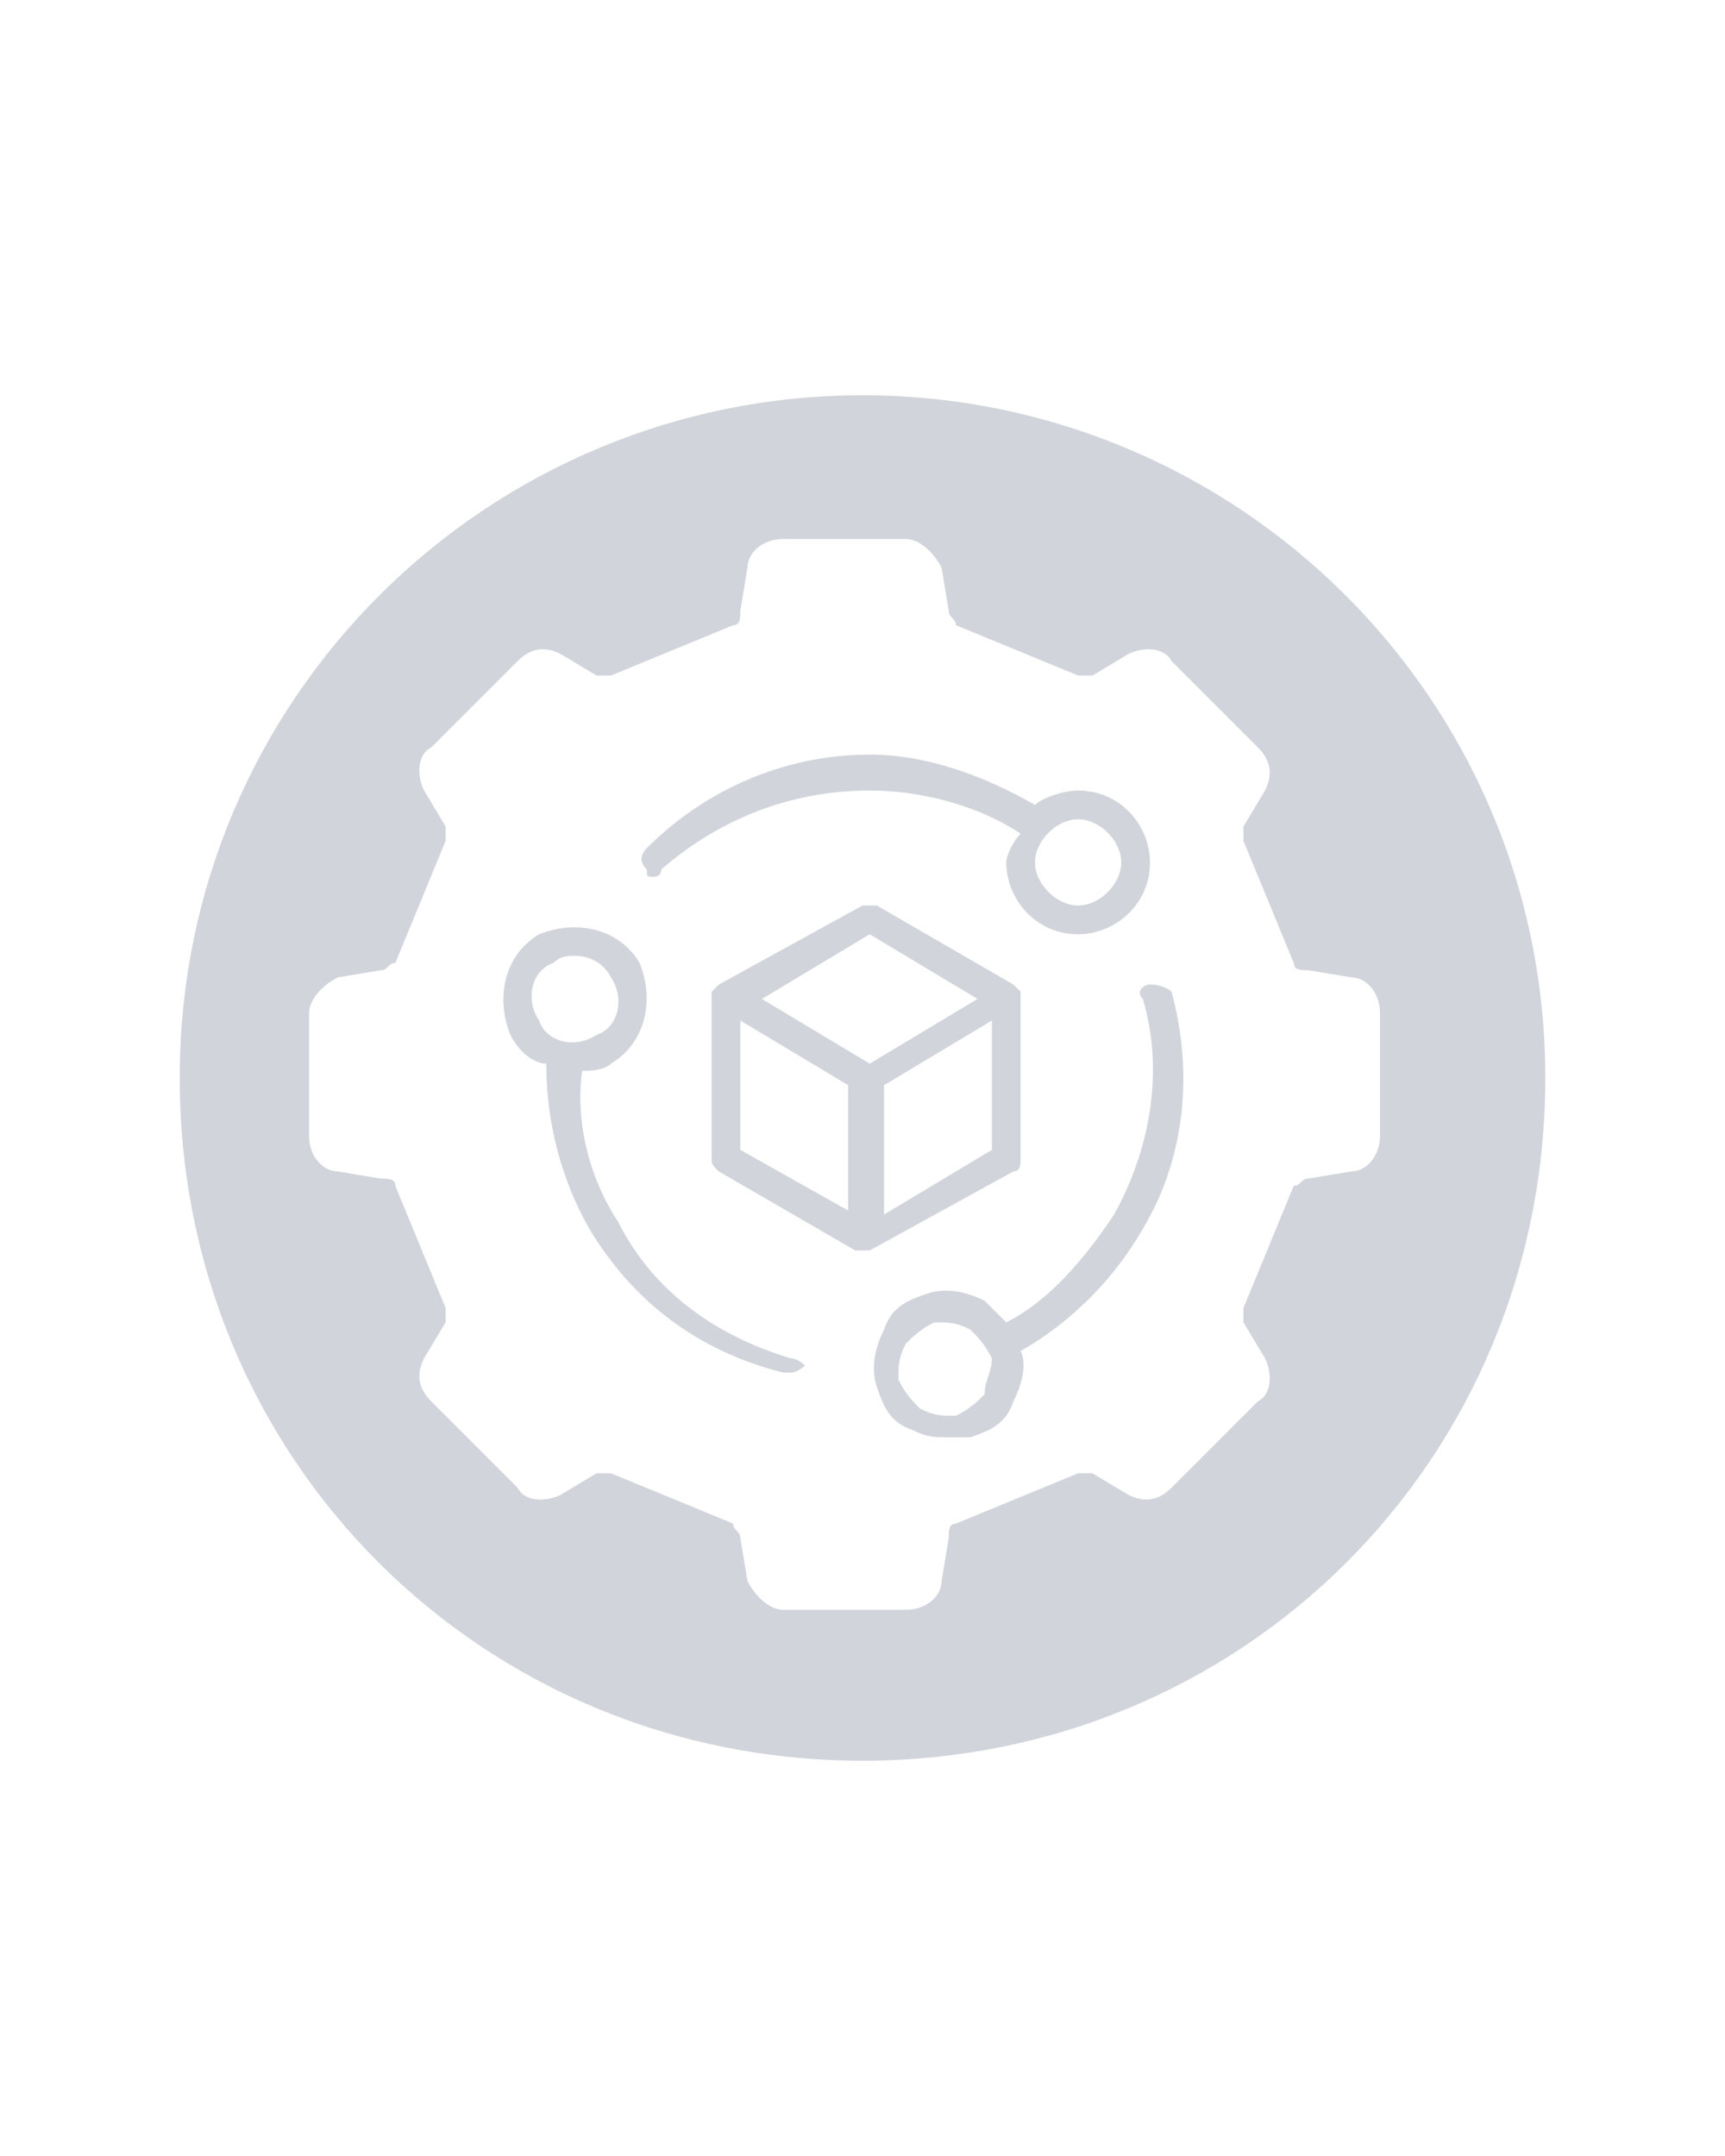 <?xml version="1.0" encoding="utf-8"?>
<!-- Generator: Adobe Illustrator 27.2.0, SVG Export Plug-In . SVG Version: 6.00 Build 0)  -->
<svg version="1.1" id="Layer_1" xmlns="http://www.w3.org/2000/svg" xmlns:xlink="http://www.w3.org/1999/xlink" x="0px" y="0px"
	 viewBox="0 0 24 30" style="enable-background:new 0 0 24 30;" xml:space="preserve">
<style type="text/css">
	.st0{fill:#D1D5DB;}
</style>
<g>
	<path class="st0" d="M12,5.5c-5.2,0-9.5,4.2-9.5,9.5s4.2,9.5,9.5,9.5s9.5-4.2,9.5-9.5S17.2,5.5,12,5.5z M18.8,16.3l-0.6,0.1
		c-0.1,0-0.1,0.1-0.2,0.1l-0.7,1.7c0,0.1,0,0.1,0,0.2l0.3,0.5c0.1,0.2,0.1,0.5-0.1,0.6l-1.2,1.2c-0.2,0.2-0.4,0.2-0.6,0.1l-0.5-0.3
		c-0.1,0-0.1,0-0.2,0l-1.7,0.7c-0.1,0-0.1,0.1-0.1,0.2l-0.1,0.6c0,0.2-0.2,0.4-0.5,0.4h-1.7c-0.2,0-0.4-0.2-0.5-0.4l-0.1-0.6
		c0-0.1-0.1-0.1-0.1-0.2l-1.7-0.7c0,0-0.1,0-0.1,0c0,0-0.1,0-0.1,0l-0.5,0.3c-0.2,0.1-0.5,0.1-0.6-0.1l-1.2-1.2
		c-0.2-0.2-0.2-0.4-0.1-0.6l0.3-0.5c0-0.1,0-0.1,0-0.2l-0.7-1.7c0-0.1-0.1-0.1-0.2-0.1l-0.6-0.1c-0.2,0-0.4-0.2-0.4-0.5v-1.7
		c0-0.2,0.2-0.4,0.4-0.5l0.6-0.1c0.1,0,0.1-0.1,0.2-0.1l0.7-1.7c0-0.1,0-0.1,0-0.2l-0.3-0.5c-0.1-0.2-0.1-0.5,0.1-0.6l1.2-1.2
		c0.2-0.2,0.4-0.2,0.6-0.1l0.5,0.3c0.1,0,0.1,0,0.2,0l1.7-0.7c0.1,0,0.1-0.1,0.1-0.2l0.1-0.6c0-0.2,0.2-0.4,0.5-0.4h1.7
		c0.2,0,0.4,0.2,0.5,0.4l0.1,0.6c0,0.1,0.1,0.1,0.1,0.2l1.7,0.7c0.1,0,0.1,0,0.2,0l0.5-0.3c0.2-0.1,0.5-0.1,0.6,0.1l1.2,1.2
		c0.2,0.2,0.2,0.4,0.1,0.6l-0.3,0.5c0,0.1,0,0.1,0,0.2l0.7,1.7c0,0.1,0.1,0.1,0.2,0.1l0.6,0.1c0.2,0,0.4,0.2,0.4,0.5v1.7
		C19.2,16.1,19,16.3,18.8,16.3z"/>
	<path class="st0" d="M9.1,12.2c0,0,0.1,0,0.1-0.1C10,11.4,11,11,12.1,11c0.7,0,1.5,0.2,2.1,0.6C14.1,11.7,14,11.9,14,12
		c0,0.5,0.4,1,1,1c0.5,0,1-0.4,1-1c0-0.5-0.4-1-1-1c-0.2,0-0.5,0.1-0.6,0.2c-0.7-0.4-1.5-0.7-2.3-0.7c-1.2,0-2.3,0.5-3.1,1.3
		c-0.1,0.1-0.1,0.2,0,0.3C9,12.2,9,12.2,9.1,12.2z M15,11.4c0.3,0,0.6,0.3,0.6,0.6c0,0.3-0.3,0.6-0.6,0.6c-0.3,0-0.6-0.3-0.6-0.6
		C14.4,11.7,14.7,11.4,15,11.4z"/>
	<path class="st0" d="M11,18.9c-1-0.3-1.9-0.9-2.4-1.9c-0.4-0.6-0.6-1.4-0.5-2.1c0.1,0,0.3,0,0.4-0.1c0.5-0.3,0.6-0.9,0.4-1.4
		c-0.3-0.5-0.9-0.6-1.4-0.4c-0.5,0.3-0.6,0.9-0.4,1.4c0.1,0.2,0.3,0.4,0.5,0.4c0,0.8,0.2,1.6,0.6,2.3c0.6,1,1.5,1.7,2.7,2
		c0,0,0,0,0.1,0c0.1,0,0.2-0.1,0.2-0.1C11.2,19,11.1,18.9,11,18.9z M7.5,14.2c-0.2-0.3-0.1-0.7,0.2-0.8c0,0,0,0,0,0
		c0.1-0.1,0.2-0.1,0.3-0.1c0.2,0,0.4,0.1,0.5,0.3c0.2,0.3,0.1,0.7-0.2,0.8C8,14.6,7.6,14.5,7.5,14.2z"/>
	<path class="st0" d="M16,13.7c-0.1,0-0.2,0.1-0.1,0.2c0.3,1,0.1,2.1-0.4,3c-0.4,0.6-0.9,1.2-1.5,1.5c-0.1-0.1-0.2-0.2-0.3-0.3
		c-0.2-0.1-0.5-0.2-0.8-0.1c-0.3,0.1-0.5,0.2-0.6,0.5c-0.1,0.2-0.2,0.5-0.1,0.8c0.1,0.3,0.2,0.5,0.5,0.6h0c0.2,0.1,0.3,0.1,0.5,0.1
		c0.1,0,0.2,0,0.3,0c0.3-0.1,0.5-0.2,0.6-0.5c0.1-0.2,0.2-0.5,0.1-0.7c0.7-0.4,1.3-1,1.7-1.7c0.6-1,0.7-2.2,0.4-3.3
		C16.3,13.8,16.2,13.7,16,13.7z M13.7,19.4c-0.1,0.1-0.2,0.2-0.4,0.3c-0.2,0-0.3,0-0.5-0.1h0c-0.1-0.1-0.2-0.2-0.3-0.4
		c0-0.2,0-0.3,0.1-0.5c0.1-0.1,0.2-0.2,0.4-0.3c0.2,0,0.3,0,0.5,0.1c0.1,0.1,0.2,0.2,0.3,0.4C13.8,19.1,13.7,19.2,13.7,19.4z"/>
	<path class="st0" d="M14.1,16.3c0.1,0,0.1-0.1,0.1-0.2l0-2.2c0,0,0,0,0,0c0,0,0-0.1,0-0.1c0,0,0,0-0.1-0.1c0,0,0,0,0,0l-1.9-1.1
		c-0.1,0-0.1,0-0.2,0L10,13.7c0,0,0,0,0,0c0,0,0,0-0.1,0.1c0,0,0,0,0,0c0,0,0,0.1,0,0.1c0,0,0,0,0,0l0,2.2c0,0.1,0,0.1,0.1,0.2
		l1.9,1.1c0,0,0,0,0,0c0,0,0.1,0,0.1,0c0,0,0,0,0,0c0,0,0,0,0,0c0,0,0,0,0,0c0,0,0.1,0,0.1,0c0,0,0,0,0,0L14.1,16.3z M13.8,16
		l-1.5,0.9v-1.8l1.5-0.9L13.8,16z M11.9,16.9L10.3,16l0-1.8l1.5,0.9V16.9z M12.1,14.8l-1.5-0.9l1.5-0.9l1.5,0.9L12.1,14.8z"/>
</g>
</svg>
